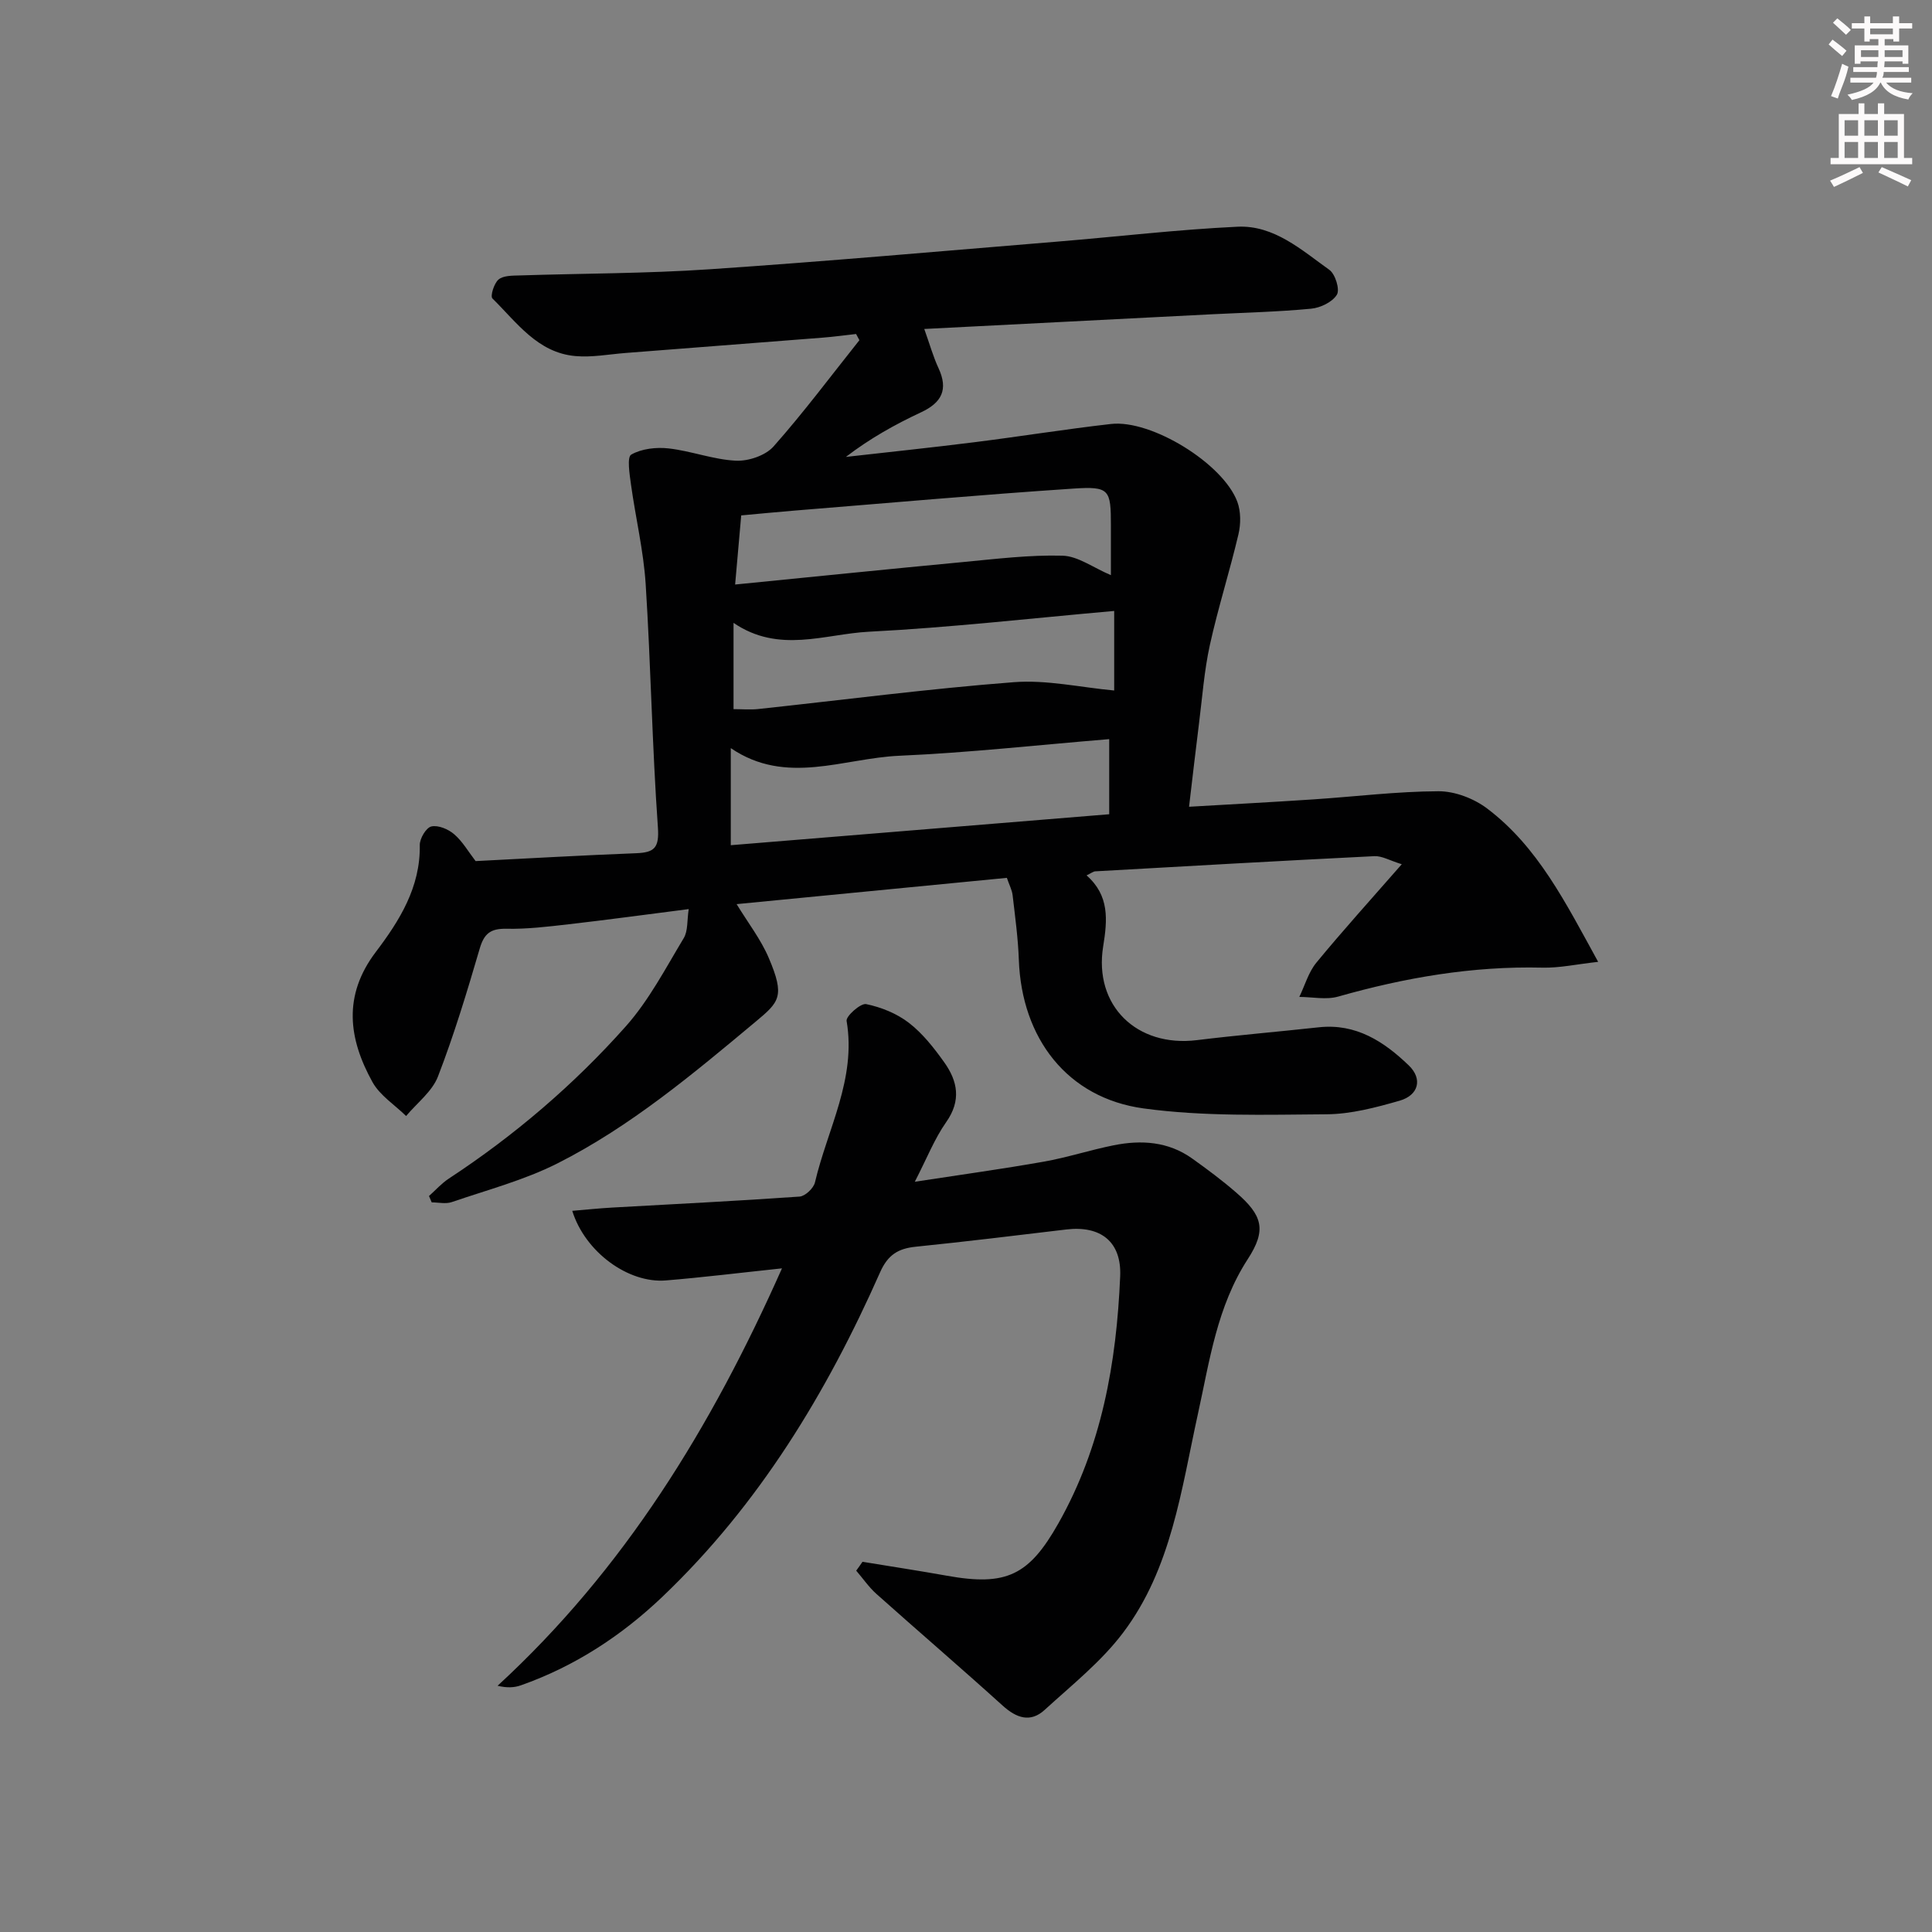 <svg enable-background="new 0 0 400 400" viewBox="0 0 400 400" xmlns="http://www.w3.org/2000/svg"><rect x="0" y="0" width="400" height="400" fill="#808080" stroke="none"/><path d="m191.36 68.11c1.14 3.18 1.84 5.73 2.94 8.09 2.06 4.43.71 7.15-3.6 9.16-5.37 2.51-10.56 5.4-15.57 9.24 8.91-1.01 17.84-1.94 26.74-3.06 9.39-1.18 18.74-2.69 28.14-3.76 8.36-.96 23.24 8.2 26.17 16.12.74 2.01.73 4.59.23 6.71-1.81 7.69-4.23 15.25-5.93 22.97-1.17 5.34-1.56 10.85-2.25 16.29-.69 5.43-1.3 10.87-2.05 17.16 8.73-.51 17.27-.96 25.8-1.53 8.62-.57 17.24-1.65 25.86-1.68 3.38-.01 7.31 1.5 10.04 3.56 10.52 7.94 16.25 19.48 23 31.76-4.52.5-8.04 1.29-11.55 1.2-14.44-.35-28.44 2.06-42.27 5.99-2.49.71-5.36.08-8.05.07 1.15-2.38 1.89-5.09 3.52-7.08 5.48-6.66 11.27-13.05 17.69-20.39-2.52-.78-4.12-1.75-5.67-1.67-19.26.95-38.52 2.05-57.78 3.14-.44.02-.86.39-1.81.84 4.76 4.18 4.33 9.2 3.44 14.7-1.98 12.28 6.98 20.93 19.39 19.41 8.4-1.03 16.85-1.74 25.26-2.66 7.7-.84 13.49 2.95 18.63 7.9 2.88 2.77 2.06 6.16-1.91 7.3-4.92 1.41-10.07 2.78-15.13 2.81-12.63.09-25.4.49-37.85-1.21-15.85-2.16-25.27-14.55-25.85-30.76-.16-4.47-.77-8.93-1.29-13.39-.13-1.1-.7-2.14-1.19-3.59-18.68 1.82-37.18 3.62-55.95 5.44 2.35 3.86 5.01 7.28 6.65 11.13 3.41 8 2.2 9.11-2.75 13.24-12.93 10.79-25.84 21.63-40.92 29.27-6.91 3.5-14.58 5.52-21.96 8.05-1.24.43-2.76.06-4.15.06-.19-.44-.38-.88-.56-1.32 1.36-1.21 2.6-2.62 4.11-3.61 13.58-8.92 25.88-19.42 36.64-31.52 4.79-5.39 8.23-12.02 11.99-18.26.9-1.5.67-3.68 1.03-6.01-8.79 1.12-16.82 2.22-24.86 3.14-4.29.49-8.61 1.02-12.91.93-3.25-.06-4.59.99-5.5 4.1-2.61 8.91-5.3 17.83-8.64 26.48-1.2 3.12-4.34 5.48-6.6 8.19-2.36-2.32-5.42-4.25-6.96-7.02-4.96-8.96-6.18-17.89.69-26.95 4.88-6.44 9.26-13.4 9.1-22.14-.02-1.34 1.32-3.6 2.4-3.84 1.42-.32 3.51.56 4.72 1.61 1.73 1.48 2.92 3.59 4.44 5.56 11.01-.56 22.12-1.2 33.25-1.63 3.79-.15 4.79-1.13 4.49-5.37-1.19-16.75-1.46-33.57-2.53-50.34-.44-6.91-2.09-13.74-3.04-20.62-.29-2.12-.86-5.68.05-6.2 2.15-1.23 5.19-1.57 7.75-1.28 4.67.53 9.24 2.31 13.9 2.54 2.6.13 6.14-1.06 7.81-2.94 6.25-7.05 11.9-14.63 17.78-22.01-.23-.43-.46-.85-.69-1.28-2.32.26-4.64.58-6.96.76-13.59 1.07-27.17 2.12-40.76 3.17-3.47.27-6.97.95-10.39.64-7.84-.69-12.15-6.98-17.18-11.93-.48-.47.33-3.12 1.26-3.91.97-.83 2.81-.81 4.28-.85 13.14-.43 26.31-.39 39.42-1.28 24.03-1.62 48.04-3.76 72.05-5.73 12.41-1.02 24.8-2.49 37.24-3.08 7.57-.36 13.26 4.81 19.03 8.93 1.23.88 2.21 4.07 1.56 5.14-.92 1.52-3.4 2.72-5.32 2.9-6.78.65-13.61.81-20.43 1.15-19.56 1-39.15 2-59.68 3.05zm-40.06 106.88c26.52-2.17 52.42-4.29 78.35-6.41 0-5.3 0-10.19 0-15.55-14.73 1.21-29.07 2.81-43.45 3.44-11.58.5-23.42 6.24-34.9-1.58zm79.38-48.5c-17.11 1.51-33.92 3.44-50.78 4.3-9.14.47-18.6 4.59-28.03-1.83v17.86c1.82 0 3.47.15 5.09-.02 17.64-1.89 35.24-4.2 52.92-5.56 6.84-.53 13.84 1.08 20.8 1.72 0-4.56 0-10.32 0-16.47zm-.68-7.41c0-3.69 0-6.96 0-10.23 0-7.51-.26-8.19-7.8-7.69-19.24 1.28-38.45 3-57.67 4.55-3.72.3-7.44.67-11.07 1-.43 4.91-.81 9.13-1.26 14.31 16.17-1.6 31.66-3.19 47.15-4.65 6.87-.65 13.78-1.51 20.65-1.32 3.18.09 6.3 2.46 10 4.03z" fill="#010102"/><path d="m178.57 323.35c5.83.96 11.68 1.85 17.49 2.89 12.31 2.21 16.98-.08 23.06-10.83 8.99-15.9 12.04-33.26 12.8-51.16.31-7.14-4-10.55-11.15-9.7-10.39 1.24-20.78 2.51-31.18 3.57-3.62.37-5.76 1.66-7.37 5.28-11.07 24.99-25.07 48.11-45.03 67.15-8.5 8.11-18.2 14.45-29.35 18.38-1.36.48-2.87.56-4.82.09 26.23-24.13 44.22-53.44 58.88-86.42-8.71.92-16.36 1.87-24.04 2.5-7.78.64-16.73-5.88-19.38-14.41 2.89-.24 5.61-.53 8.33-.68 12.91-.73 25.83-1.36 38.73-2.27 1.16-.08 2.91-1.73 3.19-2.94 2.58-11.04 8.6-21.4 6.55-33.43-.17-.98 2.92-3.72 4.05-3.48 3.11.64 6.36 1.95 8.86 3.89 2.84 2.19 5.18 5.18 7.29 8.14 2.79 3.9 3.58 7.92.42 12.4-2.44 3.47-4.02 7.55-6.5 12.35 9.57-1.47 18.16-2.65 26.69-4.16 4.88-.86 9.62-2.42 14.48-3.39 5.72-1.15 11.32-.79 16.26 2.74 3.11 2.22 6.19 4.51 9.07 7.01 5.52 4.77 6.37 7.77 2.43 13.83-6.37 9.83-7.89 21.02-10.31 32.02-3.45 15.68-5.47 32.01-15.47 45.28-4.53 6.02-10.65 10.88-16.27 16.02-2.95 2.7-5.84 1.69-8.7-.9-8.62-7.8-17.45-15.37-26.12-23.11-1.58-1.41-2.8-3.21-4.19-4.82.46-.62.88-1.23 1.3-1.84z" fill="#010102"/><g fill="#fcfafa"><path d="m378.6 9.2.8-1c.9.7 1.9 1.4 2.9 2.3l-.9 1.1c-1.1-.9-2-1.7-2.8-2.4zm.5 10.7c.9-2.1 1.6-4.3 2.3-6.7.4.2.8.4 1.3.6-.7 3.1-1.5 4.3-2.2 6.6zm.4-15.2.9-.9c1 .8 2 1.6 2.8 2.4l-1 1c-1-.9-1.9-1.8-2.7-2.5zm12.5-1.3h1.2v1.4h2.7v1.1h-2.7v2.7h-1.2v-.5h-1.8v1.3h4.9v3.8h-1.2v-.5h-3.7c0 .4-.1.9-.1 1.2h5.1v1h-5.2c0 .5-.1.9-.3 1.2h6v1h-5.2c1.1 1.3 2.9 2 5.5 2.2-.4.4-.7.8-.9 1.3-2.9-.5-4.8-1.6-5.7-3.5h-.1c-.8 1.7-2.7 2.9-5.9 3.6-.2-.4-.6-.8-.9-1.1 2.8-.6 4.6-1.4 5.4-2.5h-4.8v-1h5.3c.1-.3.2-.7.2-1.2h-4.9v-1h5c0-.4 0-.8.1-1.2h-3.6v.5h-1.2v-3.8h4.9v-1.3h-1.8v.5h-1.1v-2.7h-2.6v-1.1h2.6v-1.4h1.2v1.4h4.7v-1.4zm-6.7 8.4h3.6c0-.4 0-.9 0-1.4h-3.6zm1.9-4.7h4.7v-1.2h-4.7zm6.7 3.3h-3.7v1.4h3.7z"/><path d="m384.7 21.4h1.3v2.2h2.8v-2.2h1.3v2.2h4.1v9.1h1.7v1.3h-16.9v-1.3h1.7v-9.1h4.1v-2.2zm.3 13.2.7 1.2c-1.8.9-3.8 1.9-6 2.9-.2-.4-.5-.8-.8-1.3 2.4-1 4.4-2 6.1-2.8zm-3.1-6.5h2.8v-3.2h-2.8zm0 4.6h2.8v-3.3h-2.8v3.2zm4.1-4.6h2.8v-3.2h-2.8zm0 4.6h2.8v-3.3h-2.8zm3.6 1.9c2.1.9 4.1 1.8 6.1 2.7l-.7 1.3c-2.2-1.1-4.2-2-6.1-2.9zm3.3-9.7h-2.8v3.2h2.8zm-2.8 7.8h2.8v-3.3h-2.8z"/></g></svg>